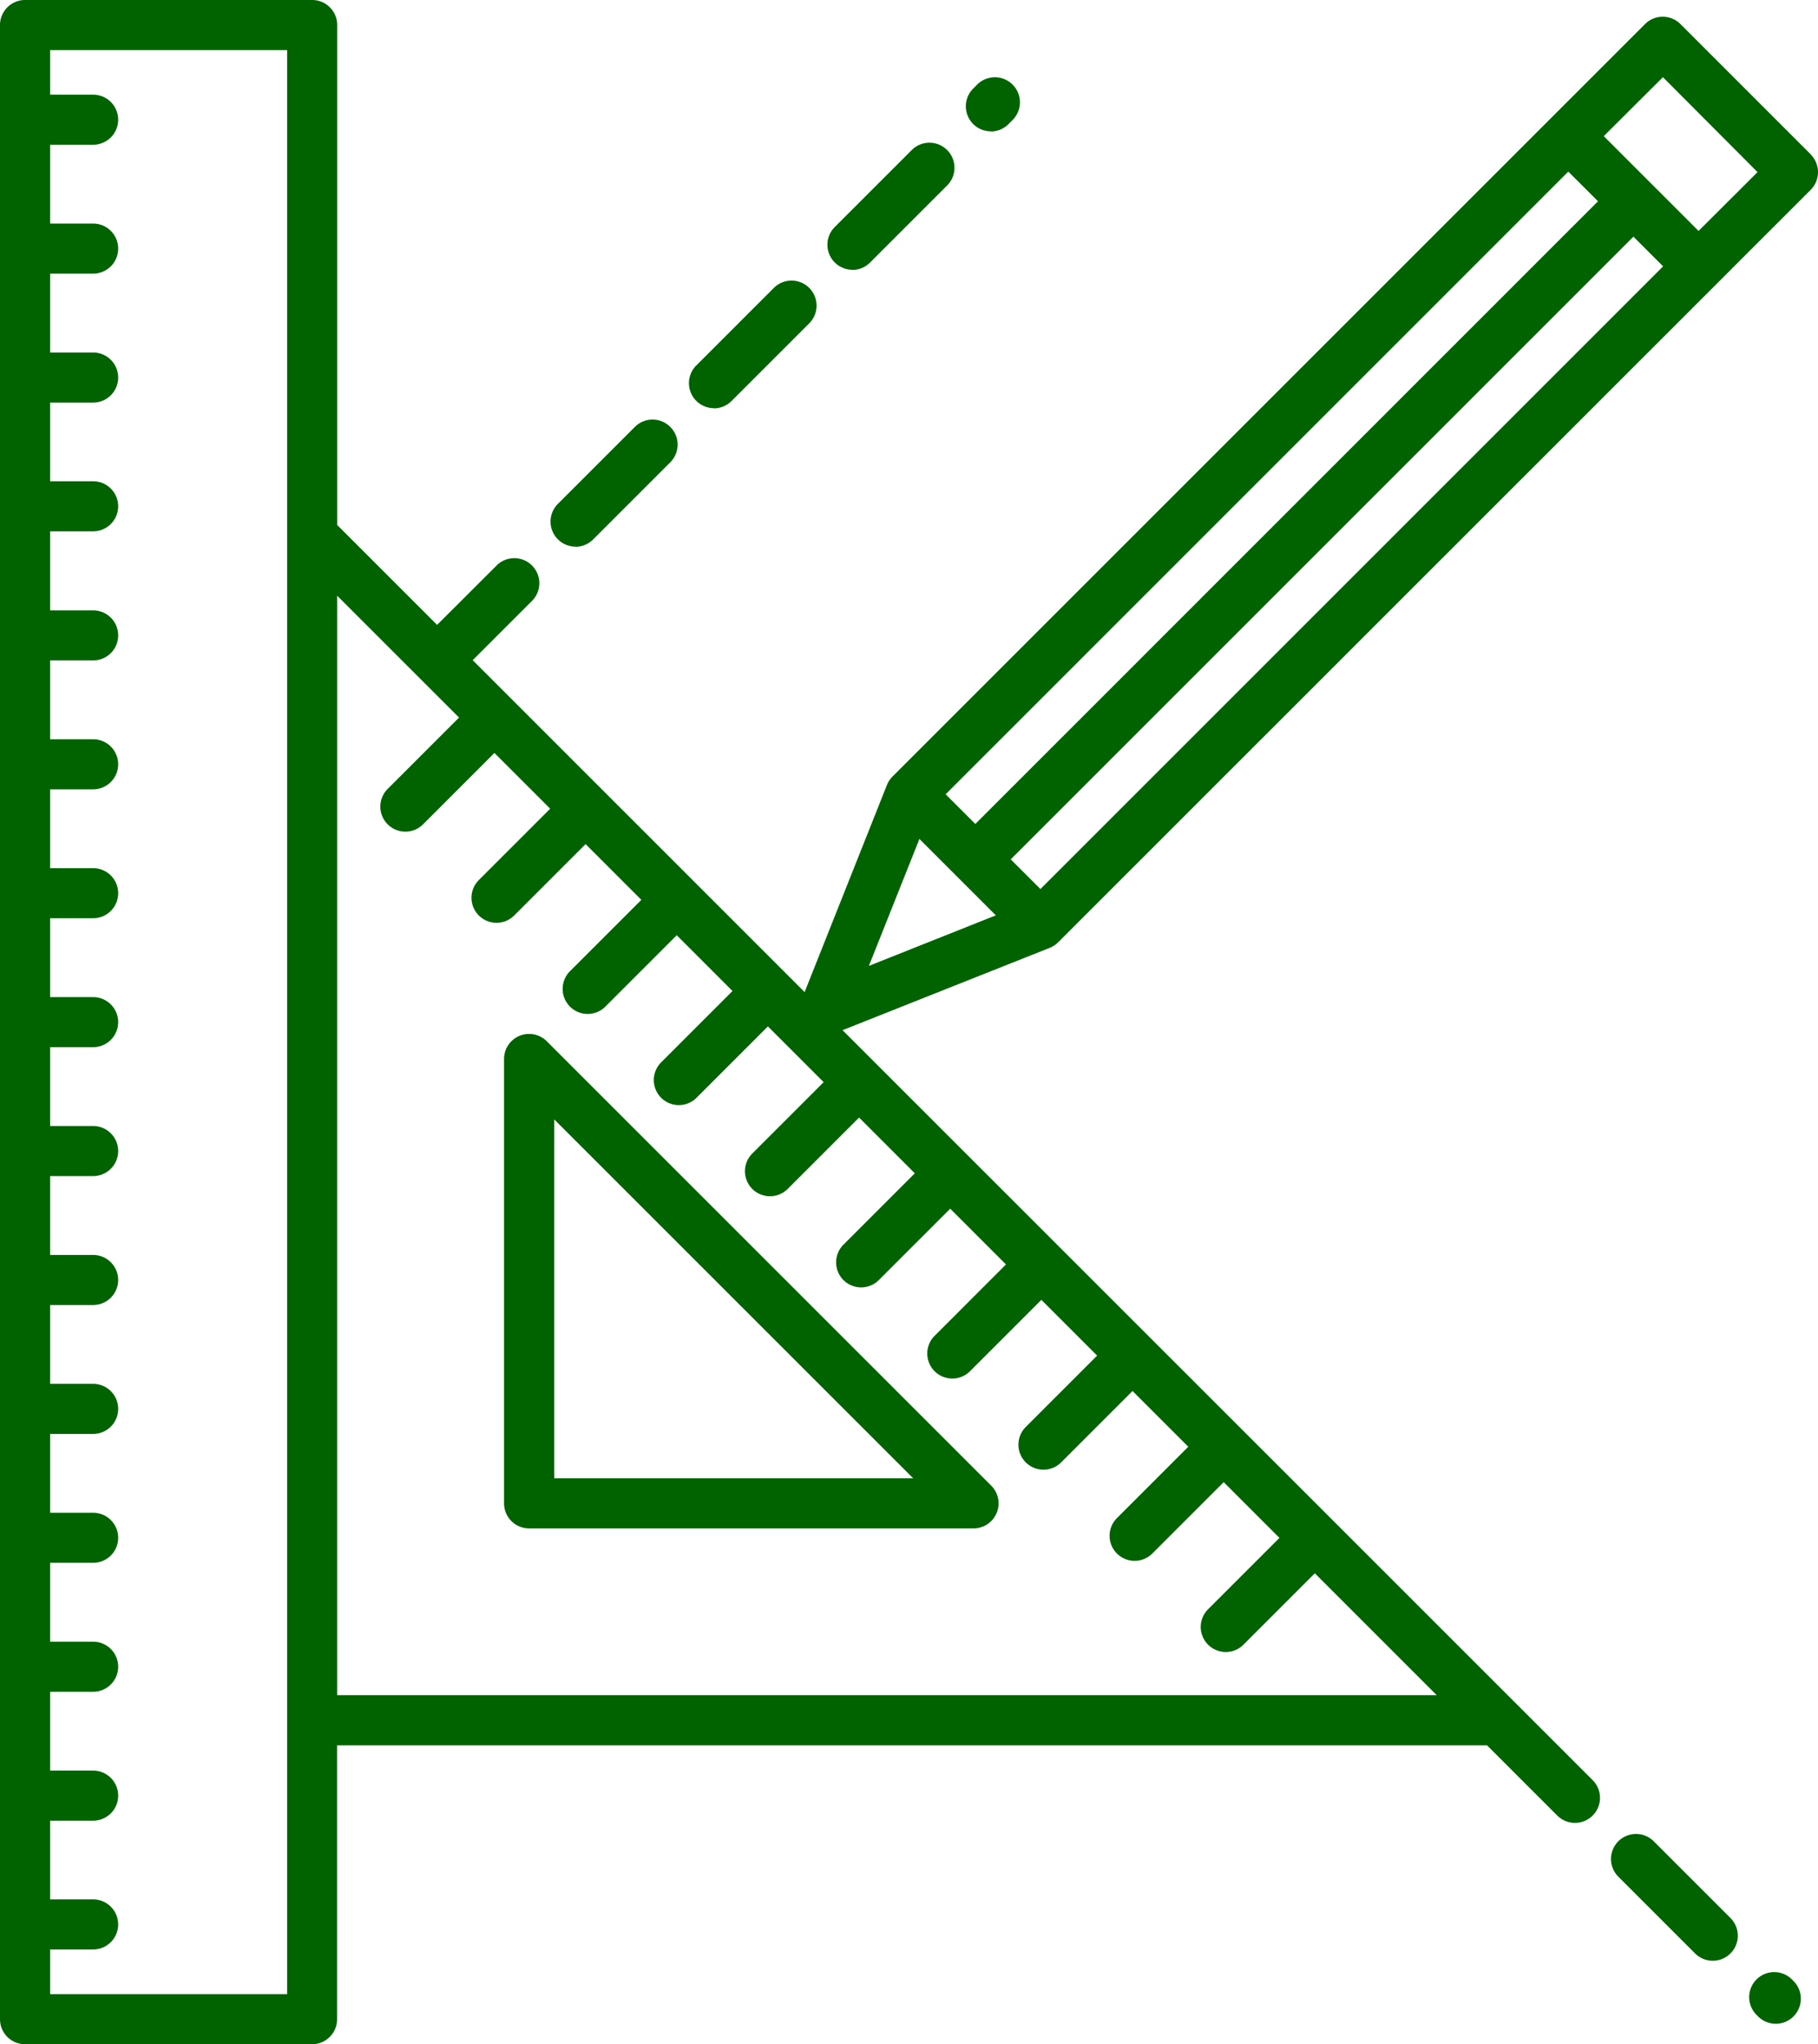 <svg id="_005-engineering" data-name="005-engineering" xmlns="http://www.w3.org/2000/svg" width="48.583" height="54.633" viewBox="0 0 48.583 54.633">
  <path id="Path_1242" data-name="Path 1242" d="M136.706,227.283a.669.669,0,0,0-1.142.473v11.877a.669.669,0,0,0,.669.669H148.11a.669.669,0,0,0,.473-1.142Zm.2,11.681v-9.592l9.592,9.592Z" transform="translate(-122.094 -199.455)" fill="#006300"/>
  <path id="Path_1243" data-name="Path 1243" d="M73.248,4.123,69.768.643a.669.669,0,0,0-.946,0l-20.11,20.11a.671.671,0,0,0-.149.226l-2.2,5.535-8.87-8.87,1.592-1.592a.669.669,0,0,0-.946-.946L36.542,16.7l-2.67-2.67V.669A.669.669,0,0,0,33.2,0H25.53a.669.669,0,0,0-.669.669V53.964a.669.669,0,0,0,.669.669H33.2a.669.669,0,0,0,.669-.669V46.645H64.6l1.869,1.869a.669.669,0,1,0,.946-.946L47.377,27.532l5.535-2.2a.672.672,0,0,0,.226-.148l20.11-20.11a.669.669,0,0,0,0-.946ZM32.533,53.295H26.2V52.1h1.15a.669.669,0,0,0,0-1.338H26.2V48.658h1.15a.669.669,0,1,0,0-1.338H26.2V45.213h1.15a.669.669,0,0,0,0-1.338H26.2V41.767h1.15a.669.669,0,0,0,0-1.338H26.2V38.322h1.15a.669.669,0,0,0,0-1.338H26.2V34.877h1.15a.669.669,0,0,0,0-1.338H26.2V31.431h1.15a.669.669,0,1,0,0-1.338H26.2V27.986h1.15a.669.669,0,1,0,0-1.338H26.2V24.54h1.15a.669.669,0,0,0,0-1.338H26.2V21.095h1.15a.669.669,0,0,0,0-1.338H26.2V17.65h1.15a.669.669,0,0,0,0-1.338H26.2V14.2h1.15a.669.669,0,0,0,0-1.338H26.2V10.759h1.15a.669.669,0,0,0,0-1.338H26.2V7.313h1.15a.669.669,0,0,0,0-1.338H26.2V3.868h1.15a.669.669,0,0,0,0-1.338H26.2V1.338h6.334V53.295Zm1.338-7.988V15.92l3.257,3.257-1.9,1.9a.669.669,0,1,0,.946.946l1.9-1.9,1.49,1.49-1.9,1.9a.669.669,0,1,0,.946.946l1.9-1.9L42,24.049l-1.9,1.9a.669.669,0,1,0,.946.946l1.9-1.9,1.49,1.49-1.9,1.9a.669.669,0,1,0,.946.946l1.9-1.9,1.49,1.49-1.9,1.9a.669.669,0,1,0,.946.946l1.9-1.9,1.49,1.49-1.9,1.9a.669.669,0,1,0,.946.946l1.9-1.9,1.49,1.49-1.9,1.9a.669.669,0,1,0,.946.946l1.9-1.9,1.49,1.49-1.9,1.9a.669.669,0,1,0,.946.946l1.9-1.9,1.49,1.49-1.9,1.9a.669.669,0,1,0,.946.946l1.9-1.9,1.49,1.49-1.9,1.9a.669.669,0,1,0,.946.946l1.9-1.9,3.257,3.257H33.872Zm18-22.34L68.512,6.325l.793.793L52.665,23.76Zm-.946-.946-.793-.793L66.772,4.586l.793.793Zm-1.494.4,2.042,2.042-3.393,1.351ZM70.252,6.172,67.719,3.639,69.3,2.063,71.828,4.6Z" transform="translate(-24.861)" fill="#006300"/>
  <path id="Path_1244" data-name="Path 1244" d="M379.752,402.945a.669.669,0,0,0-.946.946l2.065,2.065a.669.669,0,0,0,.946-.946Z" transform="translate(-335.566 -353.743)" fill="#006300"/>
  <path id="Path_1245" data-name="Path 1245" d="M410.158,433.35a.669.669,0,1,0-.946.947l.042.042a.669.669,0,1,0,.946-.947Z" transform="translate(-362.272 -380.449)" fill="#006300"/>
  <path id="Path_1246" data-name="Path 1246" d="M237.653,18.446a.667.667,0,0,0,.473-.2l.107-.107a.669.669,0,0,0-.947-.946l-.107.107a.669.669,0,0,0,.473,1.142Z" transform="translate(-211.173 -14.932)" fill="#006300"/>
  <path id="Path_1247" data-name="Path 1247" d="M207.246,34.717a.667.667,0,0,0,.473-.2l2.065-2.065a.669.669,0,0,0-.946-.946l-2.065,2.065a.669.669,0,0,0,.473,1.142Z" transform="translate(-184.466 -27.503)" fill="#006300"/>
  <path id="Path_1248" data-name="Path 1248" d="M176.84,65.122a.667.667,0,0,0,.473-.2l2.065-2.065a.669.669,0,1,0-.946-.946l-2.065,2.065a.669.669,0,0,0,.473,1.142Z" transform="translate(-157.76 -54.209)" fill="#006300"/>
  <path id="Path_1249" data-name="Path 1249" d="M146.435,95.528a.667.667,0,0,0,.473-.2l2.065-2.065a.669.669,0,0,0-.946-.946l-2.065,2.065a.669.669,0,0,0,.473,1.142Z" transform="translate(-131.054 -80.915)" fill="#006300"/>
</svg>

